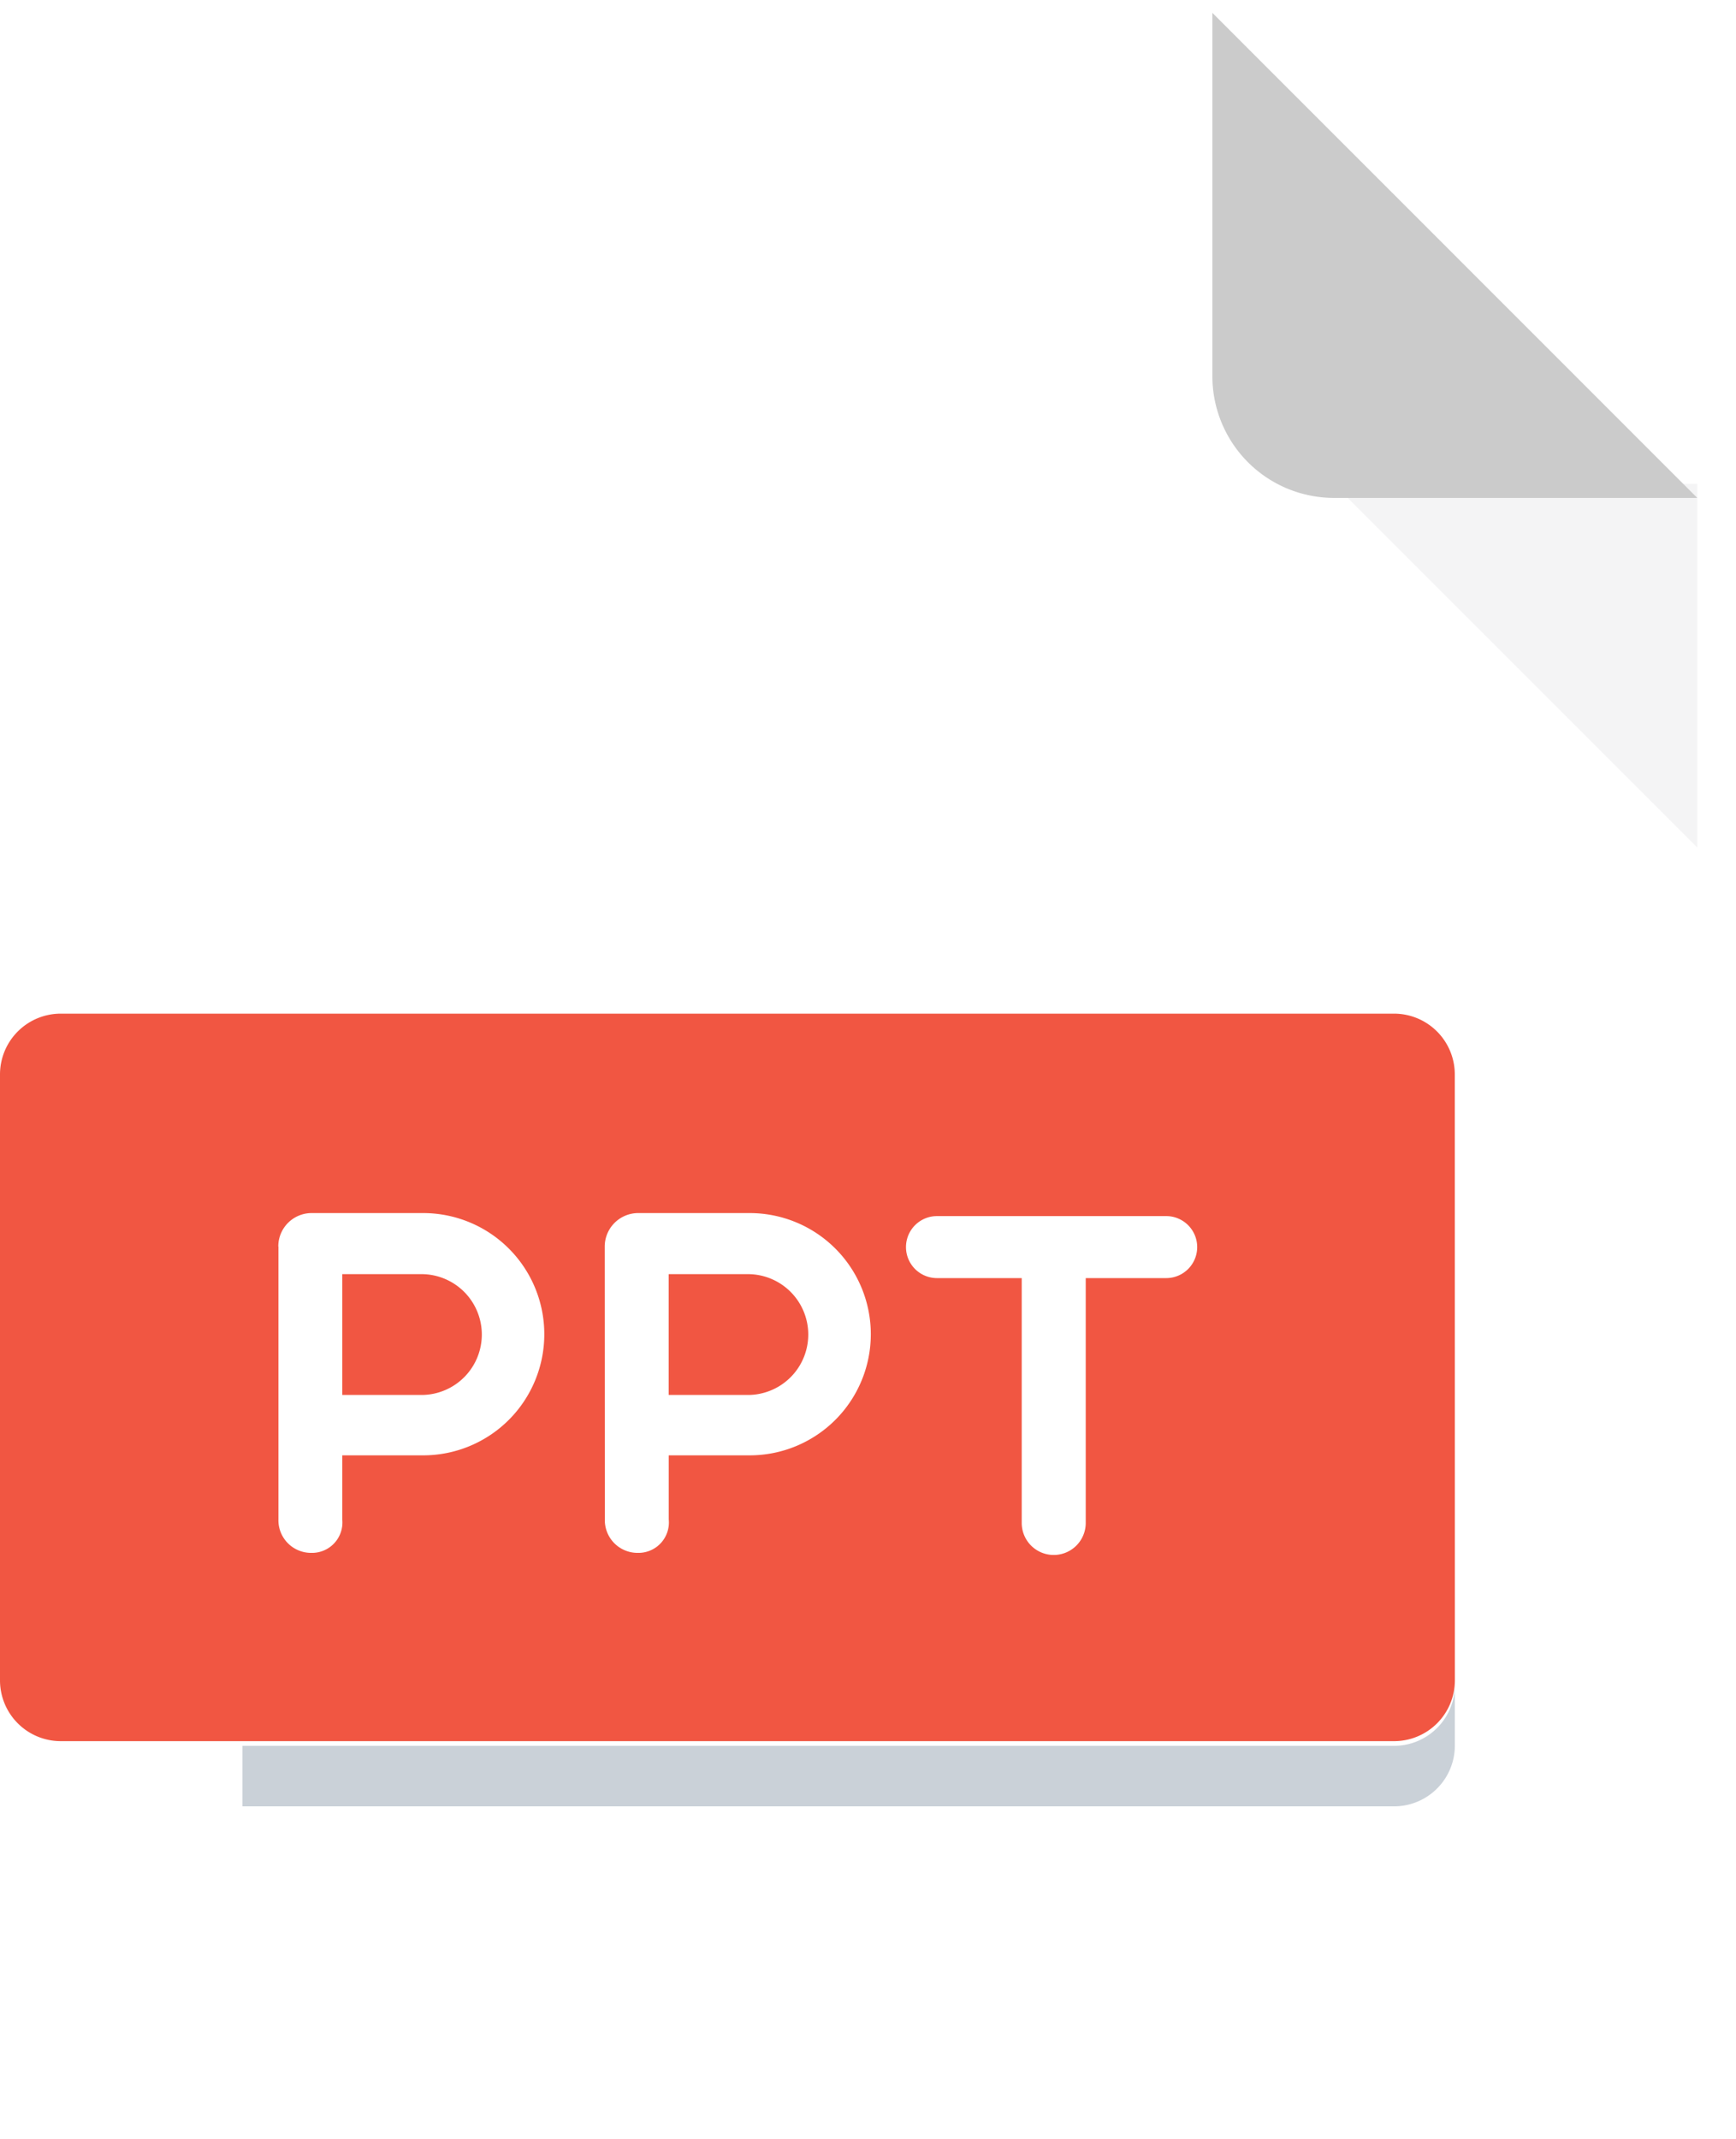 <svg xmlns="http://www.w3.org/2000/svg" xmlns:xlink="http://www.w3.org/1999/xlink" width="67.364" height="83" viewBox="0 0 67.364 83">
  <defs>
    <filter id="Path_65" x="7.909" y="0" width="59.455" height="83" filterUnits="userSpaceOnUse">
      <feOffset dy="1" input="SourceAlpha"/>
      <feGaussianBlur stdDeviation="0.5" result="blur"/>
      <feFlood flood-opacity="0.502"/>
      <feComposite operator="in" in2="blur"/>
      <feComposite in="SourceGraphic"/>
    </filter>
  </defs>
  <g id="ppt" transform="translate(0 0.5)">
    <g transform="matrix(1, 0, 0, 1, 0, -0.5)" filter="url(#Path_65)">
      <path id="Path_65-2" data-name="Path 65" d="M100.7,0A4.873,4.873,0,0,0,96,5V75a4.873,4.873,0,0,0,4.7,5H147.75a4.873,4.873,0,0,0,4.7-5V20L133.637,0Z" transform="translate(-86.59 0.5)" fill="#fff"/>
    </g>
    <path id="Path_67" data-name="Path 67" d="M398.114,142.114,384,128h14.114Z" transform="translate(-332.25 -109.727)" fill="#f4f4f5"/>
    <path id="Path_66" data-name="Path 66" d="M356.7,18.818h14.114L352,0V14.114A4.718,4.718,0,0,0,356.7,18.818Z" transform="translate(-304.954)" fill="#cbcbcb"/>
    <path id="Path_72" data-name="Path 72" d="M140.693,418.352H96V420.7h44.693a2.359,2.359,0,0,0,2.352-2.352V416A2.359,2.359,0,0,1,140.693,418.352Z" transform="translate(-86.591 -351.114)" fill="#cad1d8"/>
    <path id="Path_68" data-name="Path 68" d="M88.455,265.875a2.359,2.359,0,0,1-2.352,2.352H34.352A2.359,2.359,0,0,1,32,265.875V242.352A2.359,2.359,0,0,1,34.352,240H86.1a2.359,2.359,0,0,1,2.352,2.352Z" transform="translate(-32 -201.171)" fill="#f15642"/>
    <g id="Group_9" data-name="Group 9" transform="translate(10.799 46.569)">
      <path id="Path_69" data-name="Path 69" d="M105.456,295.618a1.294,1.294,0,0,1,1.277-1.3h4.345a4.7,4.7,0,0,1,0,9.4h-3.14v2.484a1.179,1.179,0,0,1-1.2,1.3,1.267,1.267,0,0,1-1.277-1.3v-10.59Zm2.482,1.07v4.686h3.14a2.344,2.344,0,0,0,0-4.686Z" transform="translate(-105.456 -294.32)" fill="#fff"/>
      <path id="Path_70" data-name="Path 70" d="M191.616,295.618a1.3,1.3,0,0,1,1.28-1.3h4.345a4.7,4.7,0,0,1,0,9.4H194.1v2.484a1.181,1.181,0,0,1-1.2,1.3,1.269,1.269,0,0,1-1.28-1.3Zm2.482,1.07v4.686h3.14a2.344,2.344,0,0,0,0-4.686Z" transform="translate(-178.949 -294.32)" fill="#fff"/>
      <path id="Path_71" data-name="Path 71" d="M275.476,297.51h-3.288a1.2,1.2,0,1,1,0-2.406h8.894a1.2,1.2,0,1,1,0,2.406H277.96v9.5a1.242,1.242,0,0,1-2.484,0Z" transform="translate(-246.628 -294.989)" fill="#fff"/>
    </g>
  </g>
</svg>
